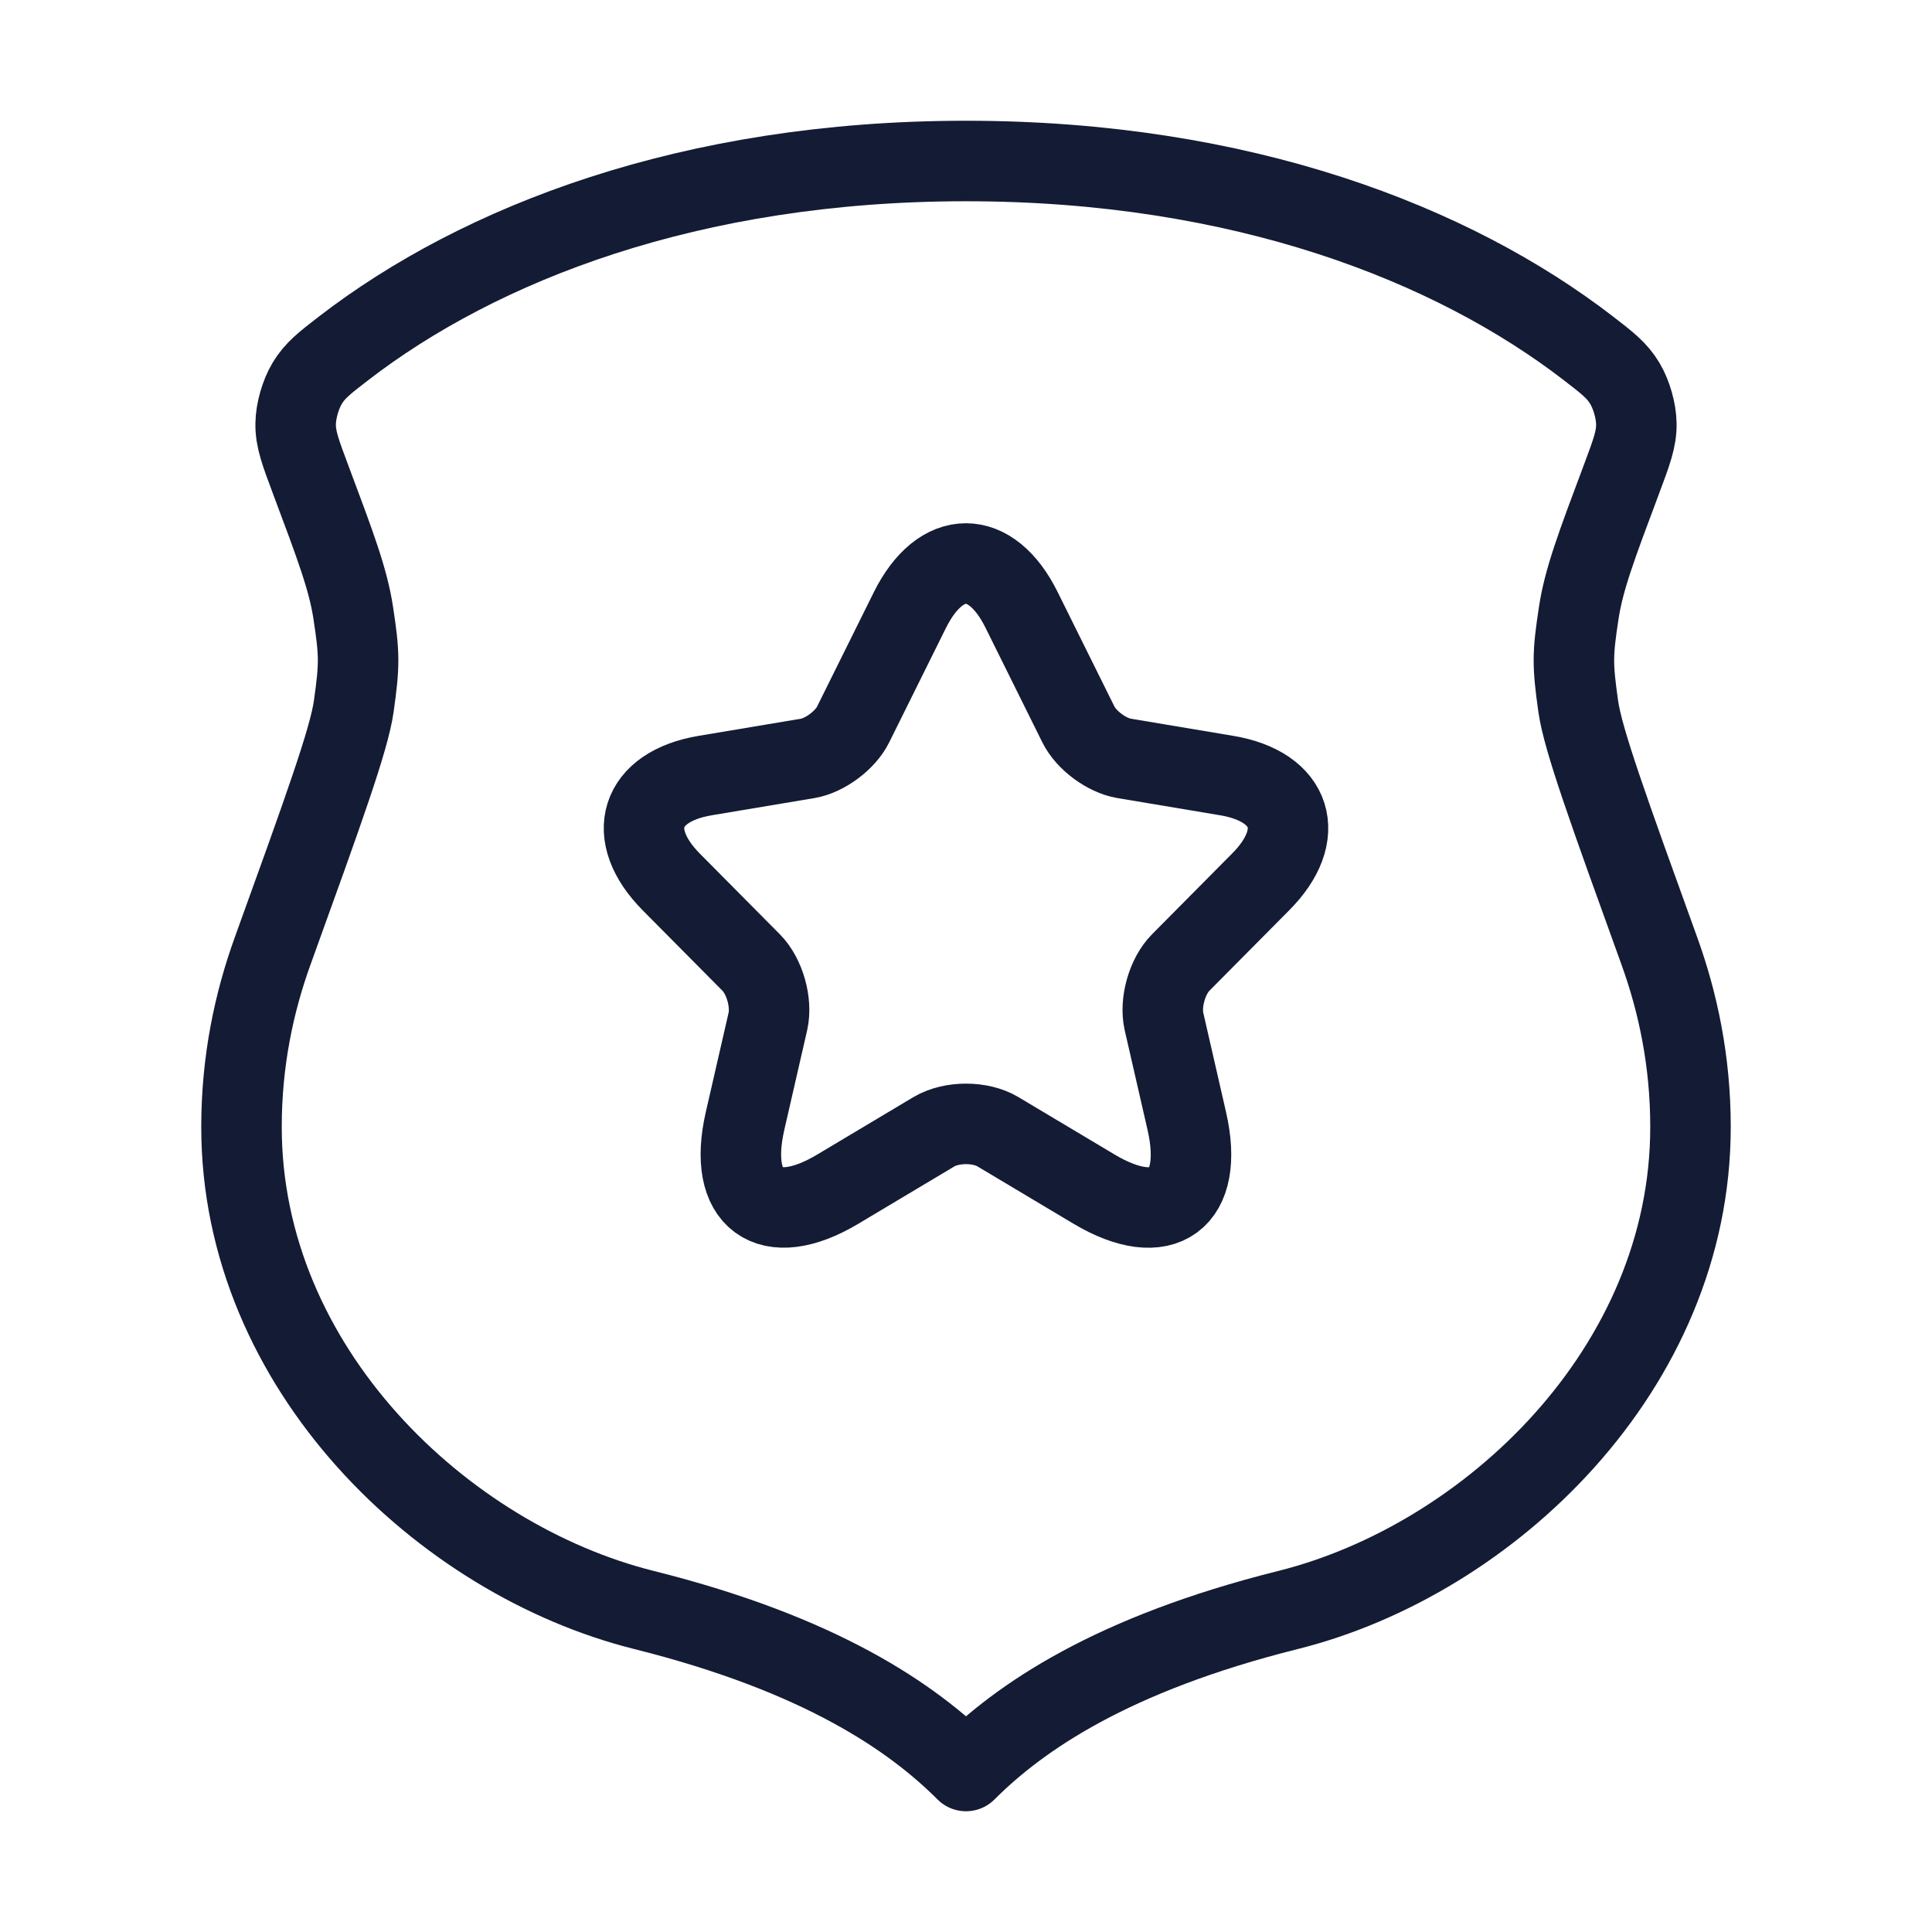 <svg width="72" height="72" viewBox="0 0 72 72" fill="none" xmlns="http://www.w3.org/2000/svg">
<path d="M12.803 12.983C17.862 9.082 25.72 6 36 6C46.28 6 54.138 9.082 59.197 12.983C59.908 13.531 60.263 13.805 60.555 14.291C60.8 14.699 60.976 15.317 60.982 15.792C60.991 16.358 60.802 16.862 60.424 17.869C59.491 20.356 59.025 21.599 58.837 22.831C58.599 24.384 58.597 24.764 58.816 26.32C58.989 27.554 59.938 30.179 61.836 35.431C62.532 37.356 63 39.538 63 42C63 51 55.5 58.125 48 60C41.425 61.644 38 64 36 66C34 64 30.576 61.644 24 60C16.5 58.125 9 51 9 42C9 39.538 9.468 37.356 10.164 35.431C12.062 30.179 13.011 27.554 13.184 26.32C13.403 24.764 13.401 24.384 13.163 22.831C12.975 21.599 12.509 20.356 11.576 17.869C11.198 16.862 11.009 16.358 11.018 15.792C11.024 15.317 11.2 14.699 11.445 14.291C11.737 13.805 12.092 13.531 12.803 12.983Z" stroke="#141B34" stroke-width="3" stroke-linecap="round" stroke-linejoin="round"/>
<path d="M38.073 22.733L40.185 26.991C40.473 27.584 41.241 28.153 41.889 28.262L45.716 28.903C48.164 29.314 48.74 31.105 46.976 32.871L44.001 35.871C43.497 36.379 43.221 37.359 43.377 38.061L44.228 41.775C44.9 44.715 43.353 45.852 40.773 44.316L37.185 42.174C36.537 41.787 35.469 41.787 34.809 42.174L31.222 44.316C28.654 45.852 27.094 44.703 27.766 41.775L28.618 38.061C28.774 37.359 28.498 36.379 27.994 35.871L25.019 32.871C23.267 31.105 23.831 29.314 26.279 28.903L30.106 28.262C30.742 28.153 31.51 27.584 31.798 26.991L33.91 22.733C35.062 20.422 36.933 20.422 38.073 22.733Z" stroke="#141B34" stroke-width="3" stroke-linecap="round" stroke-linejoin="round"/>
</svg>
